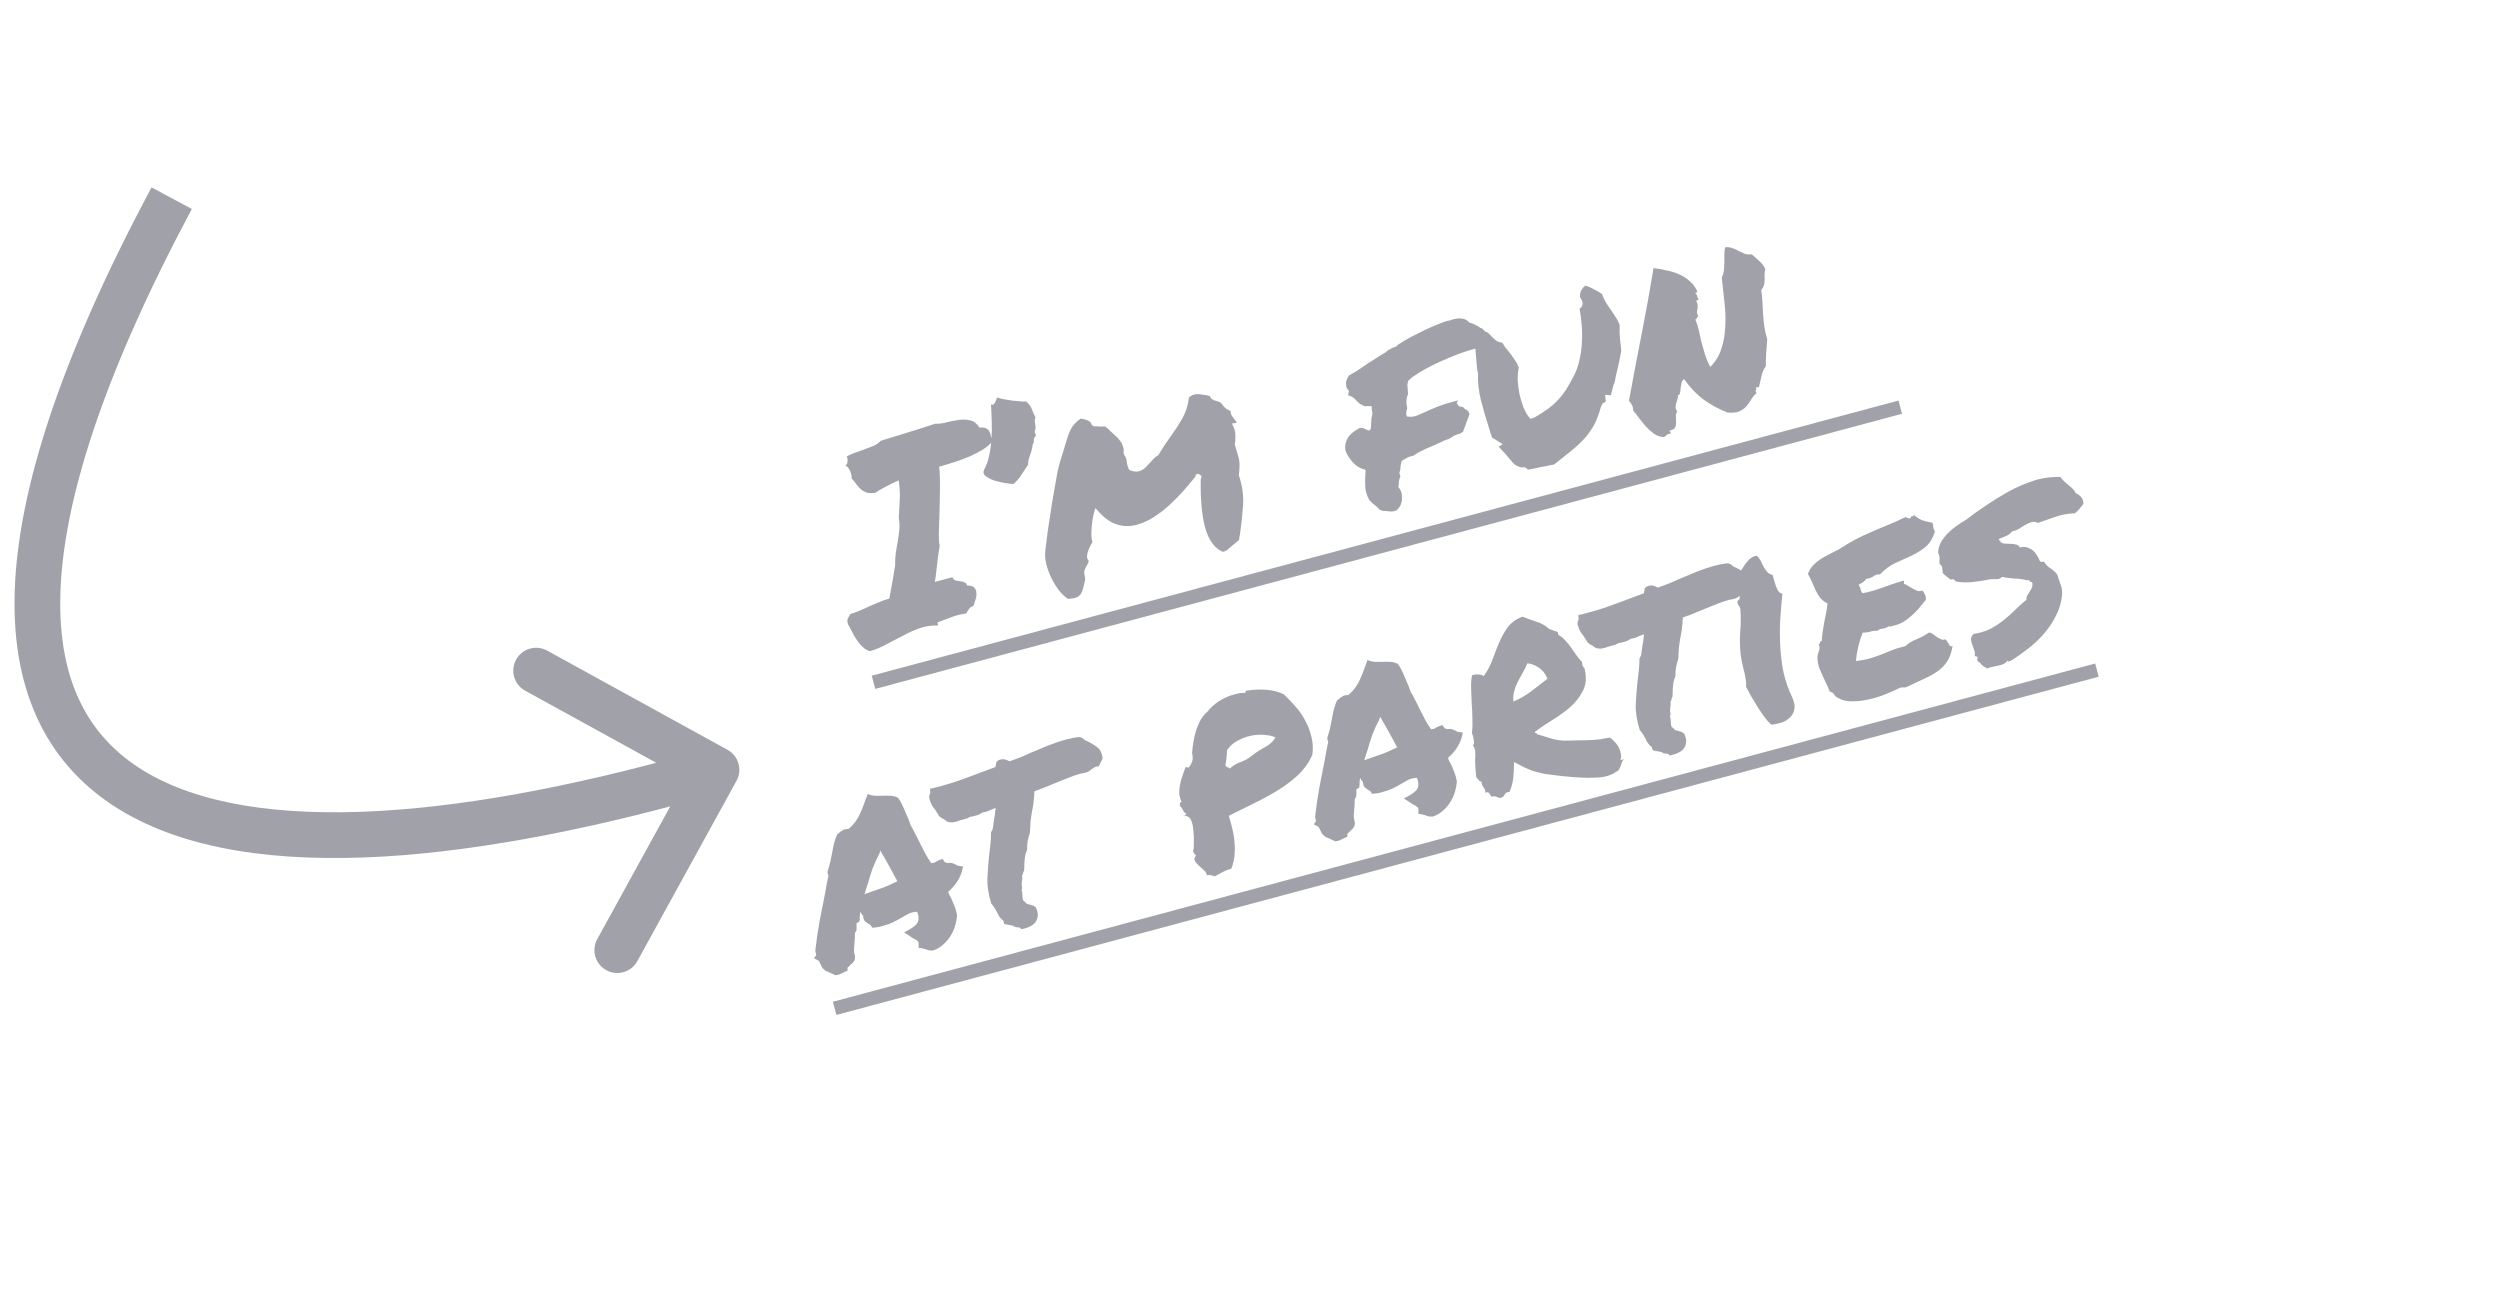 <svg width="164" height="85" viewBox="0 0 164 85" fill="none" xmlns="http://www.w3.org/2000/svg">
<path d="M57.064 42.72C56.878 42.66 56.719 42.563 56.586 42.429C56.441 42.298 56.317 42.15 56.212 41.983C56.095 41.821 55.994 41.648 55.908 41.464C55.809 41.273 55.712 41.092 55.618 40.923C55.575 40.765 55.579 40.642 55.629 40.556C55.676 40.459 55.729 40.366 55.791 40.276C56.059 40.192 56.296 40.105 56.502 40.013C56.708 39.921 56.909 39.831 57.103 39.743C57.298 39.654 57.494 39.571 57.692 39.494C57.886 39.406 58.103 39.329 58.34 39.266C58.416 38.869 58.485 38.493 58.547 38.136C58.606 37.769 58.665 37.42 58.722 37.089C58.714 36.788 58.729 36.505 58.767 36.24C58.813 35.96 58.859 35.699 58.903 35.457C58.944 35.203 58.976 34.958 58.997 34.722C59.016 34.474 59.003 34.223 58.959 33.968C58.989 33.535 59.011 33.141 59.024 32.786C59.047 32.416 59.024 31.991 58.956 31.512C58.544 31.695 58.217 31.856 57.975 31.993C57.73 32.12 57.558 32.226 57.46 32.313C57.231 32.363 57.038 32.366 56.88 32.323C56.735 32.277 56.607 32.208 56.497 32.116C56.388 32.024 56.285 31.912 56.189 31.78C56.093 31.648 55.984 31.514 55.862 31.377C55.88 31.262 55.852 31.112 55.778 30.926C55.701 30.728 55.594 30.599 55.456 30.539C55.541 30.492 55.589 30.4 55.601 30.264C55.61 30.116 55.588 30.012 55.536 29.954C55.713 29.845 55.908 29.757 56.12 29.688C56.329 29.608 56.534 29.535 56.734 29.469C56.943 29.388 57.141 29.311 57.327 29.237C57.511 29.151 57.658 29.045 57.77 28.918C58.352 28.738 58.958 28.551 59.585 28.359C60.224 28.163 60.811 27.976 61.345 27.796C61.567 27.81 61.808 27.781 62.069 27.712C62.34 27.639 62.611 27.585 62.88 27.549C63.161 27.51 63.419 27.52 63.653 27.578C63.898 27.634 64.098 27.793 64.253 28.054C64.429 28.032 64.566 28.044 64.663 28.09C64.772 28.134 64.852 28.204 64.901 28.299C64.948 28.384 64.983 28.49 65.005 28.617C65.035 28.731 65.066 28.844 65.096 28.957C64.951 29.141 64.749 29.317 64.491 29.483C64.24 29.635 63.958 29.783 63.645 29.928C63.329 30.061 62.993 30.188 62.637 30.307C62.289 30.413 61.947 30.517 61.61 30.619C61.654 31.008 61.67 31.476 61.66 32.025C61.657 32.56 61.648 33.09 61.631 33.616C61.611 34.131 61.596 34.596 61.586 35.011C61.584 35.412 61.604 35.667 61.646 35.778C61.602 36.068 61.565 36.315 61.535 36.517C61.515 36.717 61.493 36.904 61.467 37.081C61.453 37.255 61.434 37.43 61.408 37.607C61.391 37.769 61.363 37.958 61.324 38.175L62.478 37.866C62.534 37.984 62.608 38.055 62.699 38.08C62.791 38.103 62.886 38.12 62.986 38.13C63.086 38.14 63.177 38.164 63.26 38.202C63.351 38.226 63.412 38.295 63.443 38.408C63.673 38.407 63.831 38.456 63.918 38.554C64.005 38.652 64.05 38.773 64.052 38.918C64.063 39.049 64.041 39.194 63.987 39.354C63.944 39.511 63.897 39.651 63.845 39.774C63.737 39.779 63.648 39.833 63.579 39.937C63.507 40.029 63.443 40.131 63.388 40.242C63.048 40.285 62.724 40.366 62.416 40.485C62.108 40.604 61.821 40.711 61.556 40.806C61.502 40.833 61.489 40.873 61.515 40.926C61.538 40.969 61.536 41.006 61.508 41.037C61.127 41.018 60.753 41.07 60.385 41.193C60.029 41.312 59.671 41.469 59.31 41.663C58.958 41.842 58.596 42.03 58.224 42.227C57.855 42.435 57.468 42.599 57.064 42.72ZM67.95 28.538C67.954 28.598 67.934 28.639 67.892 28.663C67.858 28.672 67.838 28.708 67.83 28.77C67.818 28.907 67.811 28.994 67.809 29.031C67.804 29.056 67.797 29.076 67.789 29.091C67.777 29.094 67.763 29.11 67.747 29.138C67.742 29.164 67.731 29.24 67.716 29.365C67.68 29.545 67.622 29.736 67.543 29.939C67.472 30.128 67.441 30.306 67.449 30.474C67.327 30.652 67.176 30.881 66.996 31.159C66.824 31.424 66.647 31.623 66.465 31.757C66.351 31.739 66.168 31.715 65.918 31.685C65.675 31.641 65.436 31.584 65.198 31.514C64.97 31.429 64.786 31.333 64.648 31.224C64.507 31.105 64.48 30.96 64.568 30.791C64.714 30.521 64.821 30.22 64.89 29.886C64.966 29.538 65.016 29.179 65.038 28.809C65.068 28.424 65.075 28.041 65.057 27.657C65.047 27.259 65.031 26.882 65.008 26.524C65.065 26.557 65.115 26.562 65.157 26.538C65.208 26.5 65.246 26.46 65.27 26.417C65.304 26.36 65.33 26.298 65.348 26.232C65.379 26.164 65.4 26.109 65.414 26.069C65.497 26.108 65.628 26.145 65.808 26.182C65.999 26.216 66.196 26.248 66.398 26.279C66.597 26.298 66.784 26.315 66.958 26.329C67.131 26.343 67.254 26.347 67.325 26.34C67.518 26.518 67.645 26.697 67.704 26.875C67.761 27.042 67.838 27.215 67.935 27.395C67.882 27.47 67.868 27.577 67.893 27.716C67.915 27.844 67.928 27.937 67.932 27.997C67.945 28.09 67.938 28.153 67.91 28.185C67.89 28.202 67.88 28.253 67.878 28.339C67.873 28.364 67.882 28.398 67.906 28.441C67.94 28.48 67.955 28.512 67.95 28.538ZM80.817 35.809C80.719 35.896 80.625 35.976 80.535 36.048C80.457 36.118 80.356 36.169 80.231 36.203C79.702 35.993 79.316 35.483 79.075 34.674C78.846 33.862 78.744 32.78 78.769 31.426C78.817 31.377 78.827 31.301 78.799 31.2L78.601 31.071C78.556 31.083 78.512 31.101 78.47 31.124C78.439 31.145 78.421 31.192 78.417 31.266C78.18 31.56 77.918 31.872 77.631 32.204C77.341 32.525 77.03 32.838 76.7 33.145C76.378 33.438 76.036 33.699 75.673 33.93C75.322 34.157 74.959 34.321 74.585 34.422C73.635 34.676 72.793 34.386 72.059 33.551L71.855 33.333L71.779 33.59C71.757 33.645 71.732 33.755 71.703 33.92C71.672 34.074 71.646 34.251 71.627 34.45C71.607 34.649 71.595 34.853 71.59 35.06C71.593 35.254 71.619 35.417 71.667 35.549C71.592 35.678 71.516 35.826 71.439 35.992C71.363 36.158 71.319 36.334 71.308 36.519C71.309 36.616 71.343 36.697 71.41 36.765C71.415 36.873 71.385 36.965 71.321 37.043C71.291 37.112 71.255 37.182 71.213 37.254C71.18 37.311 71.154 37.373 71.135 37.439C71.128 37.501 71.126 37.562 71.13 37.622C71.145 37.679 71.155 37.737 71.159 37.797C71.18 37.876 71.188 37.952 71.184 38.026C71.097 38.474 71.013 38.77 70.93 38.913C70.85 39.068 70.714 39.171 70.522 39.223C70.431 39.247 70.279 39.27 70.067 39.29C69.877 39.171 69.683 38.992 69.486 38.754C69.297 38.502 69.126 38.226 68.973 37.927C68.832 37.625 68.719 37.316 68.634 36.999C68.557 36.668 68.538 36.37 68.576 36.105C68.573 36.093 68.588 35.968 68.621 35.728C68.654 35.489 68.693 35.181 68.737 34.806C68.794 34.426 68.858 34.009 68.93 33.553C68.999 33.086 69.072 32.635 69.15 32.202C69.225 31.757 69.298 31.349 69.368 30.979C69.45 30.605 69.525 30.318 69.593 30.118C69.647 29.958 69.692 29.812 69.73 29.681C69.776 29.535 69.818 29.396 69.855 29.265C69.965 28.86 70.08 28.519 70.201 28.244C70.329 27.955 70.556 27.694 70.882 27.461C71.159 27.496 71.372 27.567 71.521 27.672L71.605 27.85C71.681 27.951 71.764 27.989 71.855 27.965C71.988 27.965 72.099 27.972 72.187 27.985C72.284 27.983 72.386 27.98 72.494 27.976C72.598 28.045 72.7 28.133 72.801 28.239C72.928 28.351 73.05 28.464 73.165 28.578C73.289 28.678 73.392 28.79 73.474 28.914C73.564 29.023 73.627 29.146 73.663 29.282C73.711 29.415 73.726 29.562 73.709 29.725L73.772 29.89C73.855 29.977 73.905 30.115 73.919 30.305C73.929 30.387 73.946 30.474 73.971 30.564C73.992 30.644 74.027 30.731 74.077 30.827C74.323 30.931 74.526 30.962 74.684 30.919C74.865 30.871 75.019 30.787 75.145 30.668C75.279 30.535 75.402 30.405 75.513 30.278C75.586 30.186 75.661 30.105 75.74 30.036C75.815 29.955 75.897 29.897 75.984 29.861C76.136 29.614 76.272 29.396 76.391 29.206C76.521 29.014 76.657 28.819 76.799 28.624C77.066 28.261 77.315 27.879 77.547 27.477C77.779 27.075 77.928 26.611 77.993 26.084C78.088 25.985 78.198 25.92 78.322 25.886C78.447 25.853 78.584 25.846 78.735 25.866C78.886 25.887 79.032 25.908 79.171 25.932C79.211 25.945 79.244 25.954 79.27 25.96C79.307 25.962 79.338 25.966 79.364 25.971C79.394 26.084 79.465 26.168 79.577 26.223C79.631 26.245 79.666 26.26 79.68 26.268C79.695 26.277 79.715 26.284 79.74 26.289C79.934 26.334 80.066 26.395 80.135 26.474C80.284 26.713 80.479 26.873 80.719 26.954C80.727 27.074 80.756 27.181 80.806 27.277C80.864 27.359 80.929 27.444 81.002 27.534C81.022 27.565 81.043 27.596 81.063 27.627C81.084 27.658 81.111 27.693 81.146 27.732L80.814 27.784L80.952 28.093C81.017 28.246 81.047 28.426 81.042 28.633C81.048 28.838 81.032 29.006 80.995 29.137C81.085 29.428 81.153 29.659 81.198 29.829C81.252 29.984 81.287 30.139 81.304 30.292C81.318 30.434 81.319 30.573 81.307 30.71C81.306 30.843 81.292 30.993 81.263 31.158C81.503 31.87 81.595 32.555 81.541 33.213C81.495 33.856 81.428 34.468 81.341 35.05C81.334 35.112 81.321 35.177 81.302 35.242C81.295 35.305 81.287 35.368 81.28 35.43C81.187 35.492 81.107 35.555 81.04 35.622C80.97 35.677 80.895 35.739 80.817 35.809ZM91.968 32.53C92.003 32.933 91.882 33.251 91.604 33.483C91.46 33.534 91.345 33.558 91.26 33.557C91.186 33.552 91.105 33.544 91.016 33.531C90.902 33.513 90.804 33.509 90.722 33.519L90.499 33.433C90.461 33.383 90.418 33.334 90.368 33.286C90.319 33.239 90.264 33.193 90.204 33.148C90.083 33.059 89.955 32.942 89.819 32.797C89.663 32.486 89.579 32.218 89.566 31.991C89.551 31.752 89.548 31.516 89.559 31.283C89.563 31.209 89.568 31.135 89.572 31.061C89.573 30.976 89.576 30.896 89.581 30.822C89.244 30.742 88.963 30.575 88.737 30.32C88.511 30.065 88.35 29.805 88.254 29.54C88.231 29.315 88.248 29.129 88.305 28.98C88.359 28.82 88.432 28.685 88.524 28.576C88.627 28.463 88.735 28.367 88.847 28.289C88.971 28.207 89.091 28.133 89.206 28.065L89.45 28.091C89.579 28.166 89.702 28.218 89.819 28.247C89.889 28.192 89.926 28.127 89.931 28.053C89.944 27.965 89.949 27.872 89.947 27.776C89.954 27.665 89.961 27.554 89.967 27.443C89.985 27.329 90.009 27.213 90.038 27.096C89.988 26.952 89.974 26.81 89.997 26.671C89.903 26.635 89.809 26.624 89.715 26.637C89.692 26.643 89.633 26.647 89.536 26.648C89.373 26.583 89.254 26.524 89.179 26.471C89.113 26.404 89.048 26.343 88.984 26.287C88.877 26.158 88.76 26.062 88.634 25.998L88.432 25.925L88.472 25.733C88.488 25.704 88.492 25.672 88.483 25.639C88.474 25.605 88.438 25.56 88.374 25.504C88.318 25.386 88.295 25.301 88.306 25.249L88.294 25.07C88.352 24.922 88.379 24.841 88.376 24.83L88.487 24.636C88.699 24.519 88.903 24.398 89.1 24.272C89.305 24.132 89.51 23.992 89.715 23.852C89.912 23.727 90.109 23.601 90.306 23.476C90.511 23.336 90.719 23.207 90.93 23.09C90.994 23.012 91.07 22.956 91.158 22.92C91.242 22.873 91.323 22.833 91.399 22.801C91.464 22.771 91.524 22.749 91.581 22.734C91.635 22.707 91.668 22.674 91.682 22.634C91.805 22.552 91.95 22.459 92.116 22.354C92.378 22.199 92.729 22.014 93.168 21.799C93.605 21.573 94.105 21.354 94.667 21.143L94.951 21.048C95.011 21.044 95.069 21.035 95.125 21.02C95.179 20.993 95.234 20.973 95.29 20.957C95.8 20.821 96.163 20.887 96.381 21.157C96.498 21.186 96.606 21.224 96.703 21.27C96.8 21.317 96.892 21.365 96.978 21.415C97.024 21.451 97.069 21.482 97.112 21.507C97.166 21.528 97.206 21.542 97.232 21.547C97.503 21.79 97.635 22.034 97.628 22.278C97.566 22.453 97.458 22.572 97.306 22.637L97.146 22.79C97.019 22.811 96.921 22.832 96.853 22.85C96.796 22.865 96.734 22.882 96.666 22.9C96.383 22.976 96.06 23.081 95.695 23.215C95.331 23.349 94.96 23.503 94.582 23.677C94.212 23.837 93.858 24.01 93.52 24.198C93.182 24.386 92.891 24.567 92.647 24.741L92.382 24.976C92.336 25.122 92.318 25.236 92.328 25.318C92.335 25.389 92.342 25.46 92.349 25.531C92.349 25.579 92.35 25.628 92.351 25.676C92.363 25.721 92.371 25.773 92.375 25.833C92.246 26.122 92.226 26.431 92.314 26.759C92.271 26.916 92.247 27.032 92.243 27.106C92.236 27.169 92.255 27.242 92.302 27.327C92.541 27.36 92.754 27.339 92.941 27.265C93.127 27.191 93.312 27.111 93.495 27.025C93.743 26.91 93.999 26.799 94.261 26.693C94.535 26.583 94.819 26.488 95.114 26.41L95.657 26.264L95.558 26.436L95.706 26.651C95.783 26.667 95.835 26.677 95.86 26.683C95.897 26.685 95.936 26.693 95.976 26.706L96.102 26.836C96.153 26.847 96.203 26.876 96.252 26.923C96.313 26.968 96.364 27.045 96.405 27.155L95.973 28.327L95.754 28.458C95.558 28.499 95.394 28.567 95.262 28.663C95.189 28.707 95.116 28.75 95.043 28.794C94.967 28.827 94.883 28.855 94.793 28.88C94.579 28.985 94.395 29.071 94.243 29.136C94.102 29.198 93.955 29.262 93.802 29.327C93.605 29.404 93.416 29.491 93.236 29.588C93.052 29.674 92.885 29.773 92.733 29.886C92.62 29.917 92.541 29.938 92.495 29.95C92.405 29.974 92.313 30.017 92.22 30.078C92.136 30.125 92.057 30.171 91.984 30.215C91.939 30.275 91.913 30.337 91.906 30.399C91.895 30.451 91.886 30.508 91.879 30.57C91.876 30.741 91.849 30.888 91.797 31.011L91.865 31.265C91.805 31.403 91.773 31.509 91.768 31.583C91.772 31.642 91.77 31.703 91.763 31.766C91.749 31.806 91.741 31.845 91.739 31.882C91.734 31.907 91.736 31.937 91.745 31.971C91.881 32.117 91.955 32.303 91.968 32.53ZM105.086 19.279C105.176 19.522 105.273 19.726 105.378 19.892C105.483 20.058 105.593 20.217 105.706 20.369C105.805 20.512 105.898 20.657 105.986 20.803C106.082 20.935 106.17 21.105 106.251 21.314C106.239 21.633 106.244 21.923 106.265 22.184C106.298 22.442 106.328 22.713 106.356 22.997C106.281 23.442 106.199 23.84 106.111 24.191C106.023 24.542 105.959 24.844 105.918 25.098C105.876 25.17 105.843 25.251 105.819 25.343C105.804 25.42 105.784 25.504 105.76 25.595C105.746 25.635 105.732 25.694 105.716 25.771C105.7 25.848 105.684 25.901 105.667 25.929L105.296 25.901L105.342 26.344L105.122 26.476L105.007 26.725C104.892 27.156 104.751 27.534 104.583 27.858C104.412 28.171 104.201 28.47 103.95 28.755C103.707 29.027 103.416 29.299 103.076 29.572C102.748 29.842 102.374 30.142 101.953 30.473C101.755 30.502 101.582 30.536 101.435 30.576C101.296 30.601 101.163 30.624 101.035 30.646C100.82 30.704 100.549 30.758 100.223 30.809C100.165 30.728 100.097 30.679 100.02 30.663C99.944 30.648 99.877 30.647 99.82 30.663C99.603 30.624 99.421 30.533 99.274 30.39C99.135 30.233 98.993 30.065 98.848 29.886C98.758 29.776 98.671 29.678 98.587 29.592C98.5 29.494 98.407 29.397 98.309 29.302L98.575 29.14L98.092 28.833C98.061 28.805 98.025 28.784 97.985 28.77C97.942 28.746 97.904 28.719 97.872 28.691L97.783 28.424C97.539 27.652 97.331 26.944 97.158 26.299C96.994 25.639 96.928 25.032 96.962 24.477L96.912 24.29C96.879 24.032 96.858 23.819 96.85 23.651C96.838 23.473 96.824 23.307 96.807 23.153C96.774 22.895 96.763 22.649 96.773 22.416C96.923 22.34 97.025 22.246 97.08 22.134C97.132 22.011 97.175 21.902 97.211 21.808C97.366 21.754 97.48 21.748 97.552 21.789C97.623 21.831 97.704 21.906 97.794 22.015C97.878 22.102 97.976 22.197 98.089 22.3C98.213 22.401 98.369 22.462 98.557 22.484C98.604 22.569 98.658 22.657 98.719 22.75C98.789 22.829 98.861 22.918 98.937 23.019C99.079 23.188 99.213 23.37 99.338 23.567C99.472 23.75 99.57 23.936 99.633 24.125C99.578 24.37 99.554 24.644 99.562 24.945C99.581 25.243 99.619 25.542 99.675 25.843C99.74 26.128 99.82 26.404 99.915 26.67C100.019 26.921 100.129 27.128 100.245 27.291L100.406 27.485L100.686 27.373C101.001 27.192 101.281 27.014 101.525 26.839C101.778 26.65 102.003 26.45 102.202 26.239C102.4 26.028 102.581 25.798 102.744 25.548C102.905 25.287 103.069 24.994 103.237 24.67C103.405 24.346 103.53 23.997 103.612 23.623C103.702 23.235 103.755 22.845 103.771 22.452C103.798 22.056 103.794 21.676 103.756 21.309C103.727 20.929 103.681 20.577 103.619 20.254C103.793 20.135 103.853 19.973 103.798 19.77L103.714 19.592C103.651 19.536 103.63 19.457 103.651 19.354C103.661 19.121 103.775 18.914 103.994 18.734C104.206 18.799 104.397 18.881 104.57 18.98C104.753 19.077 104.925 19.176 105.086 19.279ZM110.481 24.876C110.385 24.926 110.328 25.008 110.31 25.122C110.289 25.225 110.269 25.333 110.251 25.447C110.245 25.558 110.231 25.665 110.21 25.768C110.197 25.856 110.151 25.911 110.072 25.932C110.085 26.026 110.072 26.114 110.034 26.197C110.007 26.277 109.981 26.363 109.957 26.454C109.93 26.534 109.917 26.622 109.919 26.719C109.918 26.804 109.955 26.898 110.03 26.999C109.958 27.091 109.927 27.202 109.938 27.333C109.948 27.463 109.952 27.59 109.948 27.712C109.956 27.831 109.937 27.94 109.89 28.037C109.843 28.135 109.728 28.202 109.544 28.239C109.522 28.294 109.524 28.323 109.549 28.329C109.575 28.334 109.603 28.369 109.632 28.434C109.502 28.445 109.407 28.476 109.348 28.528C109.304 28.588 109.238 28.637 109.15 28.672C108.917 28.662 108.704 28.591 108.511 28.461C108.33 28.328 108.155 28.174 107.988 28.001C107.828 27.813 107.674 27.624 107.526 27.433C107.389 27.239 107.26 27.074 107.138 26.936C107.139 26.803 107.113 26.683 107.06 26.575C107.004 26.457 106.937 26.366 106.859 26.302C107.098 24.976 107.367 23.557 107.666 22.045C107.964 20.534 108.234 19.048 108.473 17.589C108.761 17.621 109.048 17.672 109.333 17.741C109.627 17.795 109.898 17.88 110.147 17.996C110.408 18.108 110.642 18.257 110.85 18.444C111.055 18.62 111.216 18.837 111.334 19.097C111.33 19.171 111.309 19.207 111.272 19.205C111.243 19.188 111.222 19.2 111.209 19.24C111.269 19.284 111.302 19.318 111.308 19.34C111.326 19.36 111.332 19.383 111.327 19.408C111.333 19.431 111.342 19.465 111.354 19.51C111.363 19.544 111.394 19.591 111.446 19.649C111.398 19.65 111.365 19.665 111.349 19.694C111.343 19.719 111.309 19.729 111.247 19.721C111.325 19.833 111.364 19.932 111.363 20.017C111.372 20.1 111.369 20.179 111.354 20.256C111.335 20.322 111.325 20.398 111.323 20.483C111.319 20.557 111.349 20.646 111.413 20.75C111.379 20.759 111.354 20.778 111.337 20.807C111.329 20.821 111.322 20.841 111.317 20.867C111.309 20.881 111.296 20.903 111.28 20.931C111.272 20.946 111.249 20.952 111.212 20.95C111.313 21.189 111.391 21.436 111.446 21.688C111.501 21.94 111.558 22.197 111.617 22.461C111.684 22.71 111.76 22.974 111.848 23.254C111.932 23.523 112.047 23.795 112.194 24.071C112.538 23.724 112.778 23.332 112.916 22.895C113.065 22.455 113.151 21.983 113.174 21.479C113.208 20.973 113.193 20.443 113.13 19.89C113.067 19.337 113.006 18.77 112.948 18.192C113.022 18.062 113.068 17.917 113.085 17.754C113.103 17.592 113.113 17.425 113.115 17.255C113.115 17.073 113.116 16.897 113.119 16.726C113.119 16.544 113.135 16.376 113.166 16.222C113.342 16.199 113.499 16.218 113.636 16.278C113.782 16.324 113.919 16.384 114.049 16.459C114.175 16.522 114.307 16.584 114.444 16.644C114.578 16.693 114.734 16.706 114.909 16.683C115.097 16.839 115.271 16.993 115.433 17.143C115.595 17.294 115.72 17.467 115.809 17.662C115.776 17.767 115.758 17.881 115.755 18.004C115.762 18.123 115.764 18.244 115.761 18.366C115.757 18.488 115.741 18.608 115.711 18.725C115.679 18.831 115.621 18.931 115.537 19.026C115.582 19.33 115.61 19.613 115.62 19.878C115.638 20.128 115.651 20.379 115.658 20.632C115.677 20.882 115.704 21.141 115.739 21.411C115.772 21.669 115.835 21.949 115.928 22.252C115.908 22.536 115.886 22.84 115.863 23.161C115.84 23.483 115.832 23.77 115.839 24.023C115.697 24.218 115.603 24.432 115.555 24.663C115.508 24.894 115.455 25.127 115.397 25.361C115.363 25.418 115.338 25.437 115.321 25.417C115.303 25.398 115.259 25.391 115.188 25.398C115.212 25.441 115.221 25.474 115.216 25.5C115.21 25.526 115.199 25.553 115.183 25.582C115.174 25.596 115.169 25.622 115.167 25.659C115.176 25.693 115.2 25.735 115.237 25.785C115.097 25.896 114.981 26.03 114.89 26.188C114.799 26.346 114.694 26.495 114.574 26.637C114.465 26.775 114.314 26.888 114.119 26.977C113.936 27.062 113.67 27.091 113.323 27.063C112.768 26.847 112.25 26.568 111.77 26.223C111.3 25.876 110.871 25.427 110.481 24.876ZM62.771 60.149C62.755 60.359 62.706 60.585 62.625 60.825C62.552 61.051 62.446 61.267 62.307 61.474C62.177 61.667 62.018 61.843 61.83 62.002C61.642 62.162 61.431 62.279 61.197 62.354C61.04 62.36 60.928 62.347 60.859 62.317C60.805 62.295 60.745 62.275 60.679 62.256C60.639 62.243 60.6 62.235 60.563 62.233C60.535 62.216 60.508 62.205 60.482 62.2L60.255 62.17L60.264 61.931C60.263 61.834 60.239 61.768 60.193 61.731C60.144 61.684 60.056 61.629 59.93 61.565C59.887 61.541 59.844 61.516 59.801 61.491C59.758 61.466 59.72 61.44 59.688 61.412L59.313 61.166L59.74 60.925C60.002 60.77 60.161 60.618 60.218 60.469C60.287 60.317 60.27 60.097 60.169 59.809C59.93 59.824 59.736 59.87 59.587 59.947C59.449 60.02 59.307 60.1 59.16 60.188C58.972 60.299 58.776 60.407 58.573 60.509C58.379 60.598 58.157 60.676 57.908 60.742C57.817 60.767 57.732 60.789 57.653 60.81C57.571 60.821 57.483 60.832 57.389 60.845L57.21 60.856C57.154 60.738 57.113 60.676 57.088 60.671C57.059 60.654 57.03 60.638 57.002 60.621C56.93 60.58 56.848 60.523 56.756 60.45C56.672 60.364 56.627 60.242 56.622 60.086C56.538 59.999 56.477 59.907 56.438 59.808C56.406 59.962 56.393 60.117 56.399 60.273L56.376 60.461L56.216 60.541C56.196 60.558 56.187 60.591 56.188 60.639C56.185 60.676 56.187 60.706 56.193 60.728L56.186 61.04C56.169 61.069 56.153 61.097 56.136 61.126C56.116 61.143 56.098 61.166 56.082 61.195C56.086 61.303 56.085 61.413 56.079 61.523C56.072 61.635 56.064 61.74 56.054 61.84C56.037 62.002 56.026 62.163 56.02 62.322C56.022 62.467 56.047 62.606 56.095 62.739L56.077 62.943C56.039 63.026 55.992 63.1 55.936 63.163C55.877 63.215 55.818 63.268 55.759 63.32C55.743 63.348 55.715 63.38 55.676 63.415C55.645 63.435 55.619 63.454 55.6 63.472L55.599 63.672L55.404 63.761C55.286 63.817 55.2 63.858 55.146 63.884C55.104 63.908 55.049 63.929 54.981 63.947L54.807 63.975C54.655 63.907 54.537 63.853 54.454 63.815C54.368 63.765 54.272 63.724 54.167 63.692C54.028 63.583 53.944 63.497 53.915 63.432C53.885 63.367 53.857 63.308 53.831 63.254C53.79 63.192 53.764 63.139 53.751 63.093C53.728 63.051 53.702 63.022 53.673 63.005L53.398 62.861L53.544 62.658L53.483 62.364C53.555 61.727 53.644 61.108 53.751 60.51C53.868 59.908 53.989 59.293 54.112 58.666C54.154 58.46 54.19 58.256 54.221 58.054C54.263 57.849 54.305 57.643 54.347 57.438C54.327 57.407 54.31 57.369 54.298 57.324C54.286 57.278 54.284 57.224 54.291 57.162C54.364 56.936 54.421 56.739 54.46 56.571C54.497 56.391 54.534 56.211 54.571 56.031C54.61 55.815 54.65 55.604 54.692 55.398C54.746 55.19 54.82 54.97 54.916 54.738L55.156 54.546C55.186 54.526 55.223 54.504 55.265 54.48C55.304 54.446 55.352 54.421 55.409 54.406L55.673 54.371C55.95 54.139 56.173 53.861 56.341 53.537C56.506 53.202 56.663 52.814 56.812 52.374L56.918 52.09L57.175 52.167C57.241 52.186 57.329 52.199 57.44 52.205C57.548 52.201 57.663 52.2 57.785 52.204C58.001 52.194 58.207 52.194 58.404 52.202C58.6 52.21 58.77 52.255 58.913 52.338C59.03 52.501 59.106 52.626 59.141 52.714C59.177 52.801 59.218 52.887 59.265 52.972C59.35 53.155 59.43 53.34 59.505 53.526C59.59 53.71 59.67 53.919 59.745 54.154C59.853 54.331 59.95 54.511 60.036 54.694C60.13 54.863 60.219 55.039 60.305 55.223C60.434 55.479 60.562 55.73 60.688 55.975C60.812 56.209 60.949 56.427 61.1 56.629C61.191 56.605 61.249 56.596 61.275 56.601C61.325 56.563 61.377 56.531 61.431 56.504C61.496 56.475 61.566 56.444 61.642 56.411L61.825 56.344L61.938 56.496C61.965 56.549 62.036 56.591 62.153 56.62C62.303 56.592 62.42 56.597 62.503 56.636C62.583 56.663 62.659 56.697 62.731 56.738C62.788 56.772 62.843 56.793 62.894 56.804L63.176 56.837L63.108 57.129C63.05 57.363 62.939 57.605 62.775 57.855C62.62 58.09 62.429 58.305 62.202 58.5C62.231 58.565 62.255 58.631 62.274 58.699C62.3 58.752 62.334 58.81 62.375 58.872C62.46 59.055 62.541 59.246 62.619 59.444C62.696 59.641 62.752 59.851 62.787 60.072L62.771 60.149ZM57.077 58.526C57.411 58.413 57.71 58.308 57.976 58.213C58.25 58.103 58.547 57.968 58.869 57.81C58.699 57.491 58.52 57.163 58.332 56.825C58.141 56.476 57.947 56.134 57.748 55.799L57.691 55.996C57.529 56.294 57.379 56.619 57.243 56.971C57.118 57.32 57.017 57.645 56.94 57.944C56.899 58.065 56.858 58.184 56.818 58.305C56.777 58.425 56.742 58.543 56.713 58.66C56.778 58.631 56.838 58.608 56.895 58.593C56.963 58.575 57.024 58.553 57.077 58.526ZM70.881 50.751C70.598 50.827 70.298 50.931 69.982 51.065C69.663 51.187 69.351 51.313 69.046 51.443C68.829 51.538 68.616 51.625 68.407 51.705C68.209 51.782 68.027 51.849 67.86 51.906C67.848 52.177 67.828 52.419 67.8 52.632C67.772 52.846 67.737 53.055 67.695 53.261C67.656 53.477 67.625 53.698 67.6 53.923C67.584 54.134 67.572 54.361 67.564 54.606C67.5 54.818 67.449 55.013 67.412 55.193C67.384 55.358 67.373 55.543 67.379 55.748C67.289 55.954 67.235 56.162 67.219 56.373C67.2 56.572 67.191 56.744 67.194 56.889L67.18 57.111C67.13 57.197 67.106 57.264 67.107 57.313C67.105 57.35 67.085 57.391 67.049 57.438C67.071 57.565 67.065 57.7 67.031 57.843C67.023 57.906 67.021 57.967 67.025 58.026C67.026 58.075 67.029 58.11 67.035 58.133C67.066 58.246 67.057 58.327 67.01 58.376C67.036 58.43 67.053 58.492 67.06 58.563C67.064 58.623 67.067 58.682 67.071 58.742C67.074 58.887 67.091 58.997 67.124 59.074C67.17 59.11 67.209 59.142 67.24 59.17C67.284 59.194 67.318 59.234 67.345 59.287C67.425 59.314 67.483 59.329 67.52 59.331C67.575 59.353 67.653 59.374 67.756 59.395L67.954 59.524C68.099 59.837 68.118 60.111 68.011 60.346C67.898 60.607 67.639 60.792 67.231 60.901L67.028 60.956C66.956 60.914 66.91 60.878 66.889 60.847C66.79 60.837 66.708 60.829 66.646 60.821C66.583 60.814 66.52 60.782 66.457 60.726C66.291 60.698 66.157 60.673 66.054 60.652L65.879 60.608C65.846 60.484 65.827 60.416 65.824 60.404C65.718 60.324 65.625 60.227 65.546 60.115C65.479 59.999 65.418 59.883 65.362 59.764C65.312 59.668 65.257 59.58 65.199 59.498C65.152 59.414 65.097 59.344 65.034 59.288C64.835 58.637 64.749 58.066 64.775 57.574C64.8 57.082 64.837 56.605 64.883 56.144C64.913 55.893 64.943 55.642 64.972 55.392C64.999 55.13 65.013 54.865 65.014 54.598L65.122 54.387C65.153 54.185 65.175 54.021 65.19 53.896C65.214 53.756 65.237 53.616 65.26 53.477C65.273 53.388 65.281 53.307 65.286 53.233C65.299 53.145 65.309 53.069 65.316 53.007C65.248 53.025 65.187 53.047 65.134 53.074C65.077 53.089 65.022 53.11 64.969 53.136C64.904 53.166 64.844 53.194 64.791 53.22C64.734 53.235 64.678 53.25 64.621 53.266C64.542 53.287 64.484 53.296 64.447 53.294C64.338 53.384 64.209 53.449 64.062 53.488L63.892 53.534C63.858 53.543 63.824 53.552 63.79 53.561C63.765 53.556 63.741 53.556 63.718 53.562C63.605 53.593 63.519 53.634 63.46 53.686C63.324 53.722 63.194 53.757 63.069 53.791L62.9 53.836C62.877 53.842 62.85 53.855 62.819 53.876C62.785 53.885 62.757 53.892 62.734 53.898C62.655 53.92 62.569 53.937 62.475 53.95C62.379 53.951 62.272 53.938 62.155 53.908C61.97 53.764 61.854 53.692 61.806 53.692L61.598 53.53C61.569 53.465 61.535 53.407 61.497 53.356C61.456 53.295 61.414 53.227 61.37 53.154C61.295 53.053 61.217 52.946 61.139 52.834C61.068 52.707 61.009 52.553 60.961 52.372C60.947 52.278 60.952 52.205 60.974 52.15C60.996 52.096 61.013 52.048 61.027 52.008L61.01 51.74L61.235 51.698L61.71 51.571C62.072 51.474 62.437 51.364 62.805 51.241C63.169 51.107 63.545 50.97 63.932 50.83C64.152 50.746 64.373 50.663 64.593 50.58C64.825 50.493 65.062 50.406 65.305 50.316C65.323 50.202 65.342 50.094 65.363 49.991L65.51 49.861C65.711 49.795 65.86 49.785 65.958 49.832C66.063 49.864 66.152 49.901 66.224 49.943C66.467 49.853 66.71 49.764 66.953 49.675C67.204 49.571 67.454 49.461 67.702 49.346C68.072 49.187 68.443 49.033 68.816 48.884C69.2 48.733 69.573 48.608 69.935 48.511C70.094 48.469 70.248 48.434 70.398 48.406C70.548 48.377 70.689 48.358 70.819 48.347L71.021 48.421C71.073 48.48 71.135 48.53 71.207 48.571C71.29 48.609 71.373 48.648 71.456 48.686C71.625 48.774 71.8 48.885 71.982 49.019C72.163 49.152 72.281 49.387 72.335 49.725C72.281 49.885 72.234 49.982 72.195 50.017L72.096 50.262L71.922 50.29C71.854 50.308 71.795 50.336 71.744 50.374C71.691 50.401 71.639 50.433 71.588 50.471C71.549 50.505 71.51 50.54 71.471 50.575C71.428 50.598 71.38 50.623 71.327 50.65C71.225 50.677 71.14 50.7 71.072 50.718C71.013 50.722 70.949 50.733 70.881 50.751ZM81.76 45.306C82.251 45.236 82.701 45.218 83.111 45.254C83.521 45.29 83.887 45.386 84.208 45.542C84.465 45.777 84.716 46.037 84.963 46.323C85.22 46.606 85.437 46.917 85.614 47.258C85.798 47.585 85.935 47.937 86.024 48.313C86.124 48.687 86.146 49.087 86.091 49.515C85.872 50.01 85.559 50.452 85.154 50.839C84.756 51.213 84.307 51.551 83.806 51.855C83.305 52.16 82.776 52.447 82.218 52.718C81.671 52.986 81.135 53.251 80.611 53.513C80.692 53.77 80.766 54.047 80.834 54.344C80.909 54.627 80.959 54.924 80.981 55.233C81.011 55.528 81.012 55.825 80.983 56.124C80.954 56.423 80.885 56.709 80.776 56.981C80.583 57.032 80.391 57.108 80.2 57.208C80.011 57.319 79.842 57.413 79.693 57.489C79.601 57.465 79.516 57.44 79.436 57.413C79.37 57.394 79.279 57.394 79.163 57.413C79.155 57.294 79.096 57.188 78.987 57.096C78.874 56.993 78.762 56.889 78.649 56.786C78.536 56.683 78.448 56.579 78.384 56.475C78.331 56.368 78.359 56.245 78.467 56.107C78.367 56.049 78.3 55.958 78.266 55.833C78.309 55.676 78.327 55.471 78.32 55.218C78.324 54.962 78.313 54.717 78.286 54.481C78.268 54.231 78.221 54.013 78.147 53.827C78.073 53.641 77.922 53.529 77.694 53.493C77.699 53.468 77.719 53.45 77.753 53.441C77.787 53.432 77.819 53.417 77.85 53.397C77.741 53.353 77.659 53.272 77.603 53.154C77.558 53.032 77.49 52.935 77.398 52.863C77.405 52.8 77.408 52.745 77.408 52.697C77.407 52.648 77.442 52.621 77.513 52.614C77.424 52.419 77.373 52.227 77.358 52.036C77.355 51.843 77.372 51.657 77.408 51.477C77.442 51.286 77.494 51.096 77.565 50.907C77.636 50.718 77.701 50.531 77.76 50.346C77.837 50.313 77.885 50.312 77.905 50.343C77.937 50.371 77.975 50.355 78.02 50.294C78.136 50.142 78.206 49.995 78.23 49.856C78.253 49.716 78.243 49.567 78.201 49.408C78.216 49.15 78.249 48.886 78.298 48.618C78.345 48.339 78.409 48.079 78.49 47.839C78.571 47.599 78.67 47.378 78.786 47.177C78.913 46.973 79.057 46.807 79.217 46.68C79.322 46.53 79.465 46.383 79.644 46.237C79.821 46.081 80.022 45.948 80.247 45.839C80.47 45.719 80.7 45.627 80.938 45.563C81.183 45.485 81.416 45.447 81.635 45.449C81.698 45.457 81.723 45.438 81.711 45.393C81.71 45.344 81.727 45.316 81.76 45.306ZM82.152 49.551C82.401 49.351 82.675 49.174 82.974 49.021C83.281 48.854 83.515 48.64 83.675 48.378C83.506 48.29 83.279 48.236 82.995 48.215C82.707 48.183 82.407 48.197 82.096 48.256C81.784 48.315 81.48 48.427 81.185 48.591C80.897 48.741 80.668 48.948 80.496 49.212C80.483 49.434 80.47 49.613 80.458 49.75C80.443 49.875 80.419 50.033 80.385 50.225C80.423 50.275 80.469 50.311 80.523 50.333C80.586 50.341 80.636 50.37 80.674 50.42C80.898 50.215 81.138 50.071 81.396 49.99C81.661 49.895 81.913 49.748 82.152 49.551ZM95.558 51.364C95.542 51.574 95.493 51.8 95.412 52.04C95.339 52.266 95.233 52.482 95.094 52.689C94.964 52.882 94.805 53.058 94.617 53.217C94.429 53.377 94.218 53.494 93.983 53.569C93.827 53.575 93.715 53.562 93.646 53.532C93.591 53.51 93.531 53.49 93.466 53.471C93.426 53.458 93.387 53.45 93.35 53.447C93.322 53.431 93.294 53.42 93.269 53.415L93.042 53.384L93.051 53.145C93.049 53.049 93.025 52.983 92.979 52.946C92.93 52.899 92.843 52.843 92.716 52.78C92.674 52.755 92.63 52.73 92.587 52.706C92.544 52.681 92.507 52.654 92.475 52.626L92.1 52.381L92.527 52.139C92.788 51.984 92.948 51.833 93.005 51.684C93.074 51.532 93.057 51.312 92.956 51.024C92.717 51.039 92.523 51.085 92.374 51.161C92.236 51.235 92.094 51.315 91.947 51.403C91.759 51.514 91.563 51.621 91.36 51.724C91.165 51.813 90.943 51.89 90.694 51.957C90.604 51.981 90.519 52.004 90.44 52.025C90.357 52.035 90.269 52.047 90.176 52.06L89.997 52.071C89.941 51.953 89.9 51.891 89.874 51.886C89.846 51.869 89.817 51.852 89.788 51.836C89.717 51.794 89.635 51.738 89.543 51.665C89.459 51.578 89.414 51.457 89.408 51.301C89.325 51.214 89.263 51.121 89.225 51.023C89.193 51.176 89.18 51.332 89.186 51.488L89.163 51.676L89.002 51.755C88.983 51.773 88.974 51.806 88.974 51.854C88.972 51.891 88.974 51.921 88.98 51.943L88.972 52.255C88.956 52.283 88.939 52.312 88.923 52.341C88.903 52.358 88.885 52.381 88.868 52.41C88.873 52.518 88.872 52.627 88.865 52.738C88.859 52.849 88.851 52.955 88.841 53.054C88.824 53.217 88.812 53.377 88.806 53.537C88.809 53.682 88.834 53.821 88.882 53.953L88.864 54.158C88.825 54.241 88.778 54.315 88.722 54.378C88.664 54.43 88.605 54.482 88.546 54.535C88.529 54.563 88.502 54.595 88.462 54.63C88.431 54.65 88.406 54.669 88.387 54.687L88.386 54.887L88.191 54.975C88.073 55.031 87.987 55.073 87.933 55.099C87.891 55.123 87.836 55.144 87.768 55.162L87.593 55.19C87.442 55.122 87.324 55.068 87.241 55.03C87.155 54.98 87.059 54.939 86.953 54.907C86.815 54.798 86.731 54.712 86.702 54.647C86.672 54.582 86.644 54.523 86.618 54.469C86.577 54.407 86.55 54.353 86.538 54.308C86.515 54.266 86.489 54.237 86.46 54.22L86.185 54.075L86.331 53.873L86.27 53.579C86.342 52.941 86.431 52.323 86.537 51.724C86.655 51.123 86.776 50.508 86.899 49.88C86.941 49.675 86.977 49.471 87.008 49.269C87.05 49.063 87.092 48.858 87.134 48.653C87.113 48.622 87.097 48.584 87.085 48.538C87.073 48.493 87.07 48.439 87.078 48.377C87.151 48.151 87.207 47.954 87.247 47.785C87.284 47.606 87.321 47.426 87.358 47.246C87.397 47.029 87.437 46.819 87.479 46.613C87.532 46.405 87.607 46.184 87.702 45.953L87.942 45.761C87.973 45.741 88.01 45.719 88.052 45.695C88.091 45.66 88.139 45.636 88.196 45.62L88.46 45.586C88.737 45.354 88.96 45.076 89.128 44.752C89.293 44.416 89.45 44.029 89.599 43.588L89.705 43.305L89.962 43.382C90.027 43.401 90.116 43.413 90.227 43.42C90.335 43.415 90.45 43.415 90.572 43.419C90.788 43.409 90.994 43.409 91.19 43.417C91.387 43.425 91.556 43.47 91.7 43.553C91.816 43.716 91.892 43.841 91.928 43.929C91.964 44.016 92.005 44.102 92.052 44.187C92.137 44.37 92.217 44.555 92.291 44.741C92.377 44.925 92.457 45.134 92.532 45.368C92.64 45.545 92.737 45.726 92.823 45.909C92.916 46.078 93.006 46.254 93.092 46.438C93.221 46.694 93.349 46.945 93.475 47.19C93.599 47.424 93.736 47.642 93.887 47.844C93.978 47.82 94.036 47.81 94.061 47.816C94.112 47.778 94.164 47.746 94.218 47.719C94.282 47.69 94.353 47.659 94.429 47.626L94.611 47.559L94.725 47.711C94.751 47.764 94.823 47.806 94.94 47.835C95.09 47.807 95.207 47.812 95.29 47.85C95.37 47.877 95.446 47.912 95.518 47.953C95.575 47.986 95.629 48.008 95.681 48.019L95.963 48.052L95.895 48.343C95.837 48.577 95.726 48.819 95.562 49.07C95.407 49.305 95.216 49.52 94.989 49.715C95.018 49.779 95.042 49.846 95.06 49.914C95.087 49.967 95.121 50.025 95.161 50.087C95.247 50.27 95.328 50.461 95.406 50.658C95.483 50.856 95.539 51.066 95.574 51.287L95.558 51.364ZM89.864 49.741C90.198 49.627 90.497 49.523 90.763 49.428C91.037 49.318 91.334 49.183 91.656 49.024C91.485 48.706 91.306 48.378 91.119 48.04C90.928 47.691 90.733 47.349 90.534 47.014L90.478 47.211C90.315 47.509 90.166 47.834 90.03 48.186C89.905 48.535 89.804 48.859 89.726 49.159C89.686 49.279 89.645 49.399 89.604 49.519C89.564 49.639 89.529 49.758 89.499 49.875C89.564 49.846 89.625 49.823 89.682 49.808C89.75 49.79 89.81 49.767 89.864 49.741ZM99.321 49.991C99.318 50.477 99.297 50.853 99.259 51.118C99.229 51.369 99.152 51.644 99.026 51.945C98.873 51.962 98.775 52.006 98.734 52.078C98.692 52.15 98.644 52.217 98.588 52.281C98.492 52.331 98.419 52.35 98.367 52.34C98.316 52.329 98.269 52.312 98.226 52.287C98.186 52.273 98.133 52.257 98.067 52.238C98.016 52.228 97.939 52.236 97.837 52.263C97.79 52.179 97.739 52.102 97.684 52.031C97.64 51.958 97.559 51.95 97.441 52.006C97.439 51.909 97.425 51.834 97.398 51.78C97.369 51.715 97.337 51.663 97.302 51.624C97.276 51.571 97.251 51.523 97.227 51.48C97.201 51.427 97.188 51.358 97.19 51.272C97.133 51.287 97.077 51.26 97.022 51.19C96.967 51.12 96.906 51.051 96.839 50.984C96.819 50.771 96.801 50.569 96.787 50.379C96.772 50.189 96.766 50.009 96.769 49.838C96.783 49.664 96.786 49.494 96.777 49.326C96.769 49.159 96.708 48.999 96.594 48.847C96.649 48.869 96.681 48.855 96.692 48.803C96.699 48.741 96.698 48.668 96.688 48.586C96.675 48.492 96.658 48.406 96.637 48.327C96.613 48.236 96.587 48.164 96.561 48.11C96.595 47.786 96.605 47.462 96.591 47.138C96.586 46.8 96.57 46.47 96.545 46.149C96.531 45.825 96.518 45.507 96.507 45.195C96.496 44.882 96.514 44.586 96.561 44.307C96.679 44.251 96.82 44.232 96.982 44.249C97.153 44.252 97.265 44.288 97.321 44.358C97.554 44.053 97.742 43.712 97.883 43.334C98.022 42.945 98.169 42.566 98.325 42.197C98.48 41.827 98.668 41.486 98.887 41.172C99.118 40.856 99.448 40.616 99.877 40.452C100.149 40.561 100.445 40.67 100.765 40.778C101.094 40.872 101.387 41.036 101.643 41.271C101.746 41.292 101.833 41.323 101.905 41.364C101.985 41.392 102.078 41.421 102.184 41.454L102.238 41.657C102.408 41.745 102.555 41.864 102.679 42.012C102.812 42.147 102.939 42.301 103.058 42.475C103.174 42.638 103.292 42.807 103.412 42.981C103.528 43.144 103.655 43.298 103.791 43.444C103.783 43.506 103.785 43.56 103.798 43.605C103.807 43.639 103.823 43.677 103.846 43.72C103.881 43.759 103.91 43.8 103.934 43.842C103.957 43.884 103.974 43.946 103.984 44.029C104.083 44.536 104.027 44.982 103.814 45.366C103.613 45.748 103.336 46.095 102.983 46.408C102.628 46.709 102.236 46.99 101.808 47.25C101.38 47.511 101.001 47.77 100.67 48.029C100.682 48.074 100.705 48.092 100.739 48.083C100.784 48.071 100.809 48.094 100.813 48.154C101.13 48.251 101.381 48.329 101.567 48.389C101.753 48.448 101.923 48.493 102.077 48.525C102.242 48.553 102.412 48.575 102.585 48.589C102.767 48.589 103.014 48.583 103.327 48.572C103.639 48.561 103.881 48.557 104.052 48.56C104.23 48.548 104.392 48.541 104.537 48.539C104.679 48.525 104.821 48.512 104.963 48.498C105.113 48.47 105.321 48.432 105.588 48.385C105.717 48.46 105.835 48.561 105.943 48.69C106.058 48.805 106.147 48.933 106.209 49.074C106.268 49.204 106.31 49.338 106.335 49.477C106.357 49.604 106.345 49.717 106.298 49.814C106.319 49.845 106.346 49.856 106.38 49.847C106.422 49.824 106.467 49.811 106.516 49.811C106.46 49.874 106.419 49.946 106.391 50.026C106.364 50.106 106.337 50.186 106.31 50.266C106.283 50.346 106.247 50.416 106.203 50.477C106.162 50.548 106.091 50.604 105.993 50.642C105.678 50.872 105.238 50.996 104.673 51.014C104.11 51.044 103.379 51.009 102.479 50.91C102.029 50.861 101.659 50.815 101.368 50.771C101.086 50.714 100.833 50.654 100.611 50.592C100.396 50.516 100.191 50.431 99.997 50.338C99.813 50.242 99.588 50.126 99.321 49.991ZM100.189 43.517C100.113 43.731 100.015 43.933 99.896 44.123C99.789 44.31 99.682 44.502 99.578 44.7C99.481 44.883 99.402 45.086 99.341 45.309C99.276 45.521 99.254 45.757 99.276 46.018C99.66 45.867 100.044 45.648 100.429 45.363C100.81 45.067 101.172 44.788 101.515 44.526C101.376 44.188 101.175 43.938 100.914 43.778C100.664 43.614 100.422 43.527 100.189 43.517ZM113.414 39.355C113.131 39.43 112.831 39.535 112.515 39.668C112.196 39.79 111.884 39.916 111.579 40.046C111.362 40.141 111.149 40.228 110.94 40.309C110.742 40.386 110.56 40.453 110.393 40.51C110.38 40.78 110.36 41.022 110.333 41.236C110.305 41.449 110.27 41.659 110.228 41.864C110.189 42.081 110.157 42.302 110.133 42.527C110.116 42.737 110.105 42.965 110.097 43.209C110.033 43.421 109.982 43.617 109.945 43.796C109.917 43.962 109.906 44.147 109.912 44.351C109.821 44.557 109.768 44.766 109.752 44.976C109.732 45.176 109.724 45.348 109.726 45.493L109.713 45.715C109.663 45.801 109.639 45.868 109.64 45.916C109.637 45.953 109.618 45.995 109.582 46.041C109.604 46.168 109.598 46.303 109.563 46.446C109.556 46.509 109.554 46.57 109.558 46.63C109.559 46.678 109.562 46.714 109.568 46.736C109.599 46.849 109.59 46.931 109.542 46.98C109.569 47.033 109.586 47.095 109.592 47.166C109.596 47.226 109.6 47.286 109.604 47.345C109.606 47.49 109.624 47.601 109.657 47.677C109.703 47.713 109.742 47.745 109.773 47.773C109.816 47.798 109.851 47.837 109.878 47.891C109.958 47.918 110.016 47.932 110.053 47.935C110.108 47.956 110.186 47.978 110.289 47.999L110.487 48.128C110.632 48.441 110.65 48.715 110.544 48.95C110.431 49.21 110.172 49.395 109.764 49.504L109.56 49.559C109.488 49.517 109.442 49.481 109.422 49.45C109.322 49.441 109.241 49.432 109.179 49.425C109.116 49.417 109.053 49.386 108.989 49.33C108.824 49.301 108.69 49.276 108.587 49.255L108.412 49.212C108.378 49.087 108.36 49.019 108.357 49.008C108.251 48.927 108.158 48.831 108.079 48.718C108.012 48.603 107.95 48.486 107.894 48.367C107.844 48.272 107.79 48.183 107.732 48.102C107.685 48.017 107.63 47.947 107.567 47.891C107.368 47.241 107.282 46.669 107.307 46.177C107.333 45.685 107.369 45.208 107.416 44.747C107.445 44.496 107.475 44.246 107.505 43.995C107.532 43.733 107.546 43.468 107.547 43.201L107.655 42.99C107.685 42.788 107.708 42.624 107.723 42.499C107.746 42.359 107.77 42.22 107.793 42.08C107.806 41.992 107.814 41.91 107.819 41.836C107.831 41.748 107.841 41.673 107.849 41.61C107.781 41.628 107.72 41.651 107.667 41.677C107.61 41.692 107.555 41.713 107.501 41.739C107.437 41.769 107.377 41.797 107.324 41.823C107.267 41.839 107.211 41.854 107.154 41.869C107.075 41.89 107.017 41.9 106.98 41.898C106.87 41.987 106.742 42.052 106.595 42.092L106.425 42.137C106.391 42.146 106.357 42.155 106.323 42.164C106.298 42.159 106.273 42.16 106.251 42.166C106.138 42.196 106.052 42.237 105.993 42.289C105.857 42.326 105.727 42.361 105.602 42.394L105.432 42.439C105.41 42.446 105.383 42.459 105.352 42.479C105.318 42.488 105.29 42.496 105.267 42.502C105.188 42.523 105.102 42.54 105.008 42.553C104.911 42.555 104.804 42.541 104.687 42.512C104.503 42.367 104.387 42.295 104.338 42.296L104.131 42.133C104.101 42.068 104.068 42.01 104.03 41.96C103.989 41.898 103.947 41.831 103.903 41.757C103.827 41.656 103.75 41.55 103.672 41.437C103.601 41.31 103.542 41.157 103.493 40.975C103.48 40.882 103.485 40.808 103.507 40.753C103.528 40.699 103.546 40.652 103.56 40.612L103.542 40.343L103.768 40.301L104.243 40.174C104.605 40.077 104.97 39.967 105.338 39.844C105.702 39.71 106.078 39.573 106.465 39.433C106.685 39.35 106.906 39.266 107.126 39.183C107.357 39.097 107.595 39.009 107.838 38.92C107.856 38.806 107.875 38.697 107.896 38.594L108.043 38.464C108.244 38.398 108.393 38.389 108.491 38.435C108.596 38.468 108.685 38.505 108.757 38.546C109 38.457 109.243 38.367 109.486 38.278C109.737 38.174 109.987 38.065 110.235 37.95C110.605 37.79 110.976 37.636 111.348 37.487C111.732 37.336 112.106 37.212 112.468 37.115C112.626 37.072 112.781 37.037 112.931 37.009C113.081 36.981 113.221 36.961 113.352 36.951L113.554 37.024C113.606 37.083 113.668 37.133 113.74 37.174C113.823 37.213 113.906 37.251 113.989 37.29C114.158 37.378 114.333 37.489 114.515 37.622C114.696 37.755 114.814 37.991 114.868 38.328C114.813 38.488 114.767 38.586 114.727 38.62L114.629 38.865L114.455 38.894C114.387 38.912 114.328 38.94 114.277 38.978C114.224 39.004 114.172 39.036 114.121 39.074C114.082 39.109 114.043 39.144 114.003 39.178C113.961 39.202 113.913 39.227 113.86 39.253C113.758 39.281 113.673 39.303 113.605 39.321C113.545 39.325 113.482 39.336 113.414 39.355ZM117.559 45.723C117.706 46.048 117.755 46.32 117.705 46.539C117.666 46.756 117.568 46.934 117.411 47.073C117.268 47.221 117.086 47.33 116.862 47.402C116.639 47.474 116.421 47.52 116.208 47.541C116.052 47.413 115.897 47.242 115.743 47.029C115.589 46.815 115.439 46.595 115.293 46.367C115.144 46.128 115.002 45.893 114.867 45.662C114.744 45.428 114.634 45.221 114.537 45.041C114.557 44.89 114.55 44.728 114.516 44.555C114.49 44.368 114.453 44.184 114.404 44.003C114.367 43.818 114.324 43.636 114.276 43.455C114.236 43.259 114.204 43.074 114.181 42.898C114.133 42.401 114.125 41.918 114.157 41.448C114.2 40.976 114.205 40.495 114.171 40.007C114.166 39.899 114.129 39.806 114.06 39.727C114.001 39.646 113.973 39.563 113.974 39.477C113.974 39.429 114 39.392 114.054 39.365C114.104 39.327 114.127 39.279 114.124 39.219C114.124 39.085 114.102 38.982 114.059 38.909C114.026 38.833 114.023 38.73 114.049 38.602C114.082 38.496 114.115 38.348 114.148 38.157C114.19 37.951 114.174 37.755 114.1 37.569C114.184 37.474 114.259 37.369 114.325 37.254C114.391 37.139 114.461 37.036 114.533 36.944C114.614 36.837 114.703 36.74 114.801 36.653C114.91 36.563 115.05 36.496 115.22 36.45C115.341 36.539 115.431 36.648 115.49 36.778C115.56 36.905 115.625 37.033 115.684 37.163C115.754 37.29 115.834 37.408 115.924 37.517C116.011 37.615 116.132 37.68 116.286 37.712C116.31 37.802 116.34 37.915 116.377 38.051C116.413 38.187 116.455 38.321 116.503 38.454C116.547 38.575 116.602 38.688 116.666 38.792C116.739 38.882 116.825 38.932 116.925 38.941C116.866 39.539 116.818 40.129 116.779 40.709C116.752 41.287 116.755 41.862 116.787 42.436C116.817 42.998 116.887 43.556 116.999 44.108C117.122 44.658 117.308 45.196 117.559 45.723ZM126.76 34.286C126.792 34.362 126.809 34.425 126.81 34.473C126.819 34.507 126.822 34.542 126.82 34.579C126.829 34.613 126.84 34.653 126.852 34.698C126.861 34.732 126.888 34.786 126.932 34.859C126.797 35.307 126.591 35.648 126.313 35.88C126.044 36.098 125.738 36.289 125.393 36.454C125.046 36.608 124.69 36.77 124.323 36.941C123.968 37.109 123.633 37.356 123.321 37.683C123.158 37.666 123.022 37.702 122.913 37.792C122.815 37.879 122.65 37.941 122.417 37.979C122.368 38.065 122.296 38.139 122.204 38.2C122.108 38.25 122.013 38.306 121.921 38.367C121.993 38.457 122.039 38.56 122.058 38.676C122.085 38.778 122.125 38.858 122.177 38.917C122.583 38.845 123.017 38.722 123.48 38.55C123.955 38.374 124.423 38.218 124.884 38.083C124.91 38.136 124.915 38.178 124.898 38.206C124.879 38.224 124.881 38.253 124.904 38.296C124.999 38.331 125.098 38.383 125.201 38.453C125.302 38.511 125.402 38.569 125.503 38.627C125.603 38.685 125.7 38.731 125.795 38.767C125.898 38.788 126.004 38.777 126.114 38.736C126.184 38.814 126.239 38.908 126.281 39.019C126.331 39.114 126.348 39.225 126.333 39.35C126.186 39.523 126.039 39.702 125.895 39.886C125.747 40.059 125.585 40.224 125.408 40.381C125.243 40.534 125.057 40.675 124.848 40.804C124.648 40.918 124.411 41.006 124.136 41.067C124.08 41.083 124.035 41.095 124.001 41.104C123.978 41.11 123.939 41.102 123.885 41.08C123.81 41.161 123.684 41.213 123.508 41.236C123.344 41.255 123.224 41.306 123.148 41.387C123.009 41.363 122.85 41.382 122.672 41.442C122.502 41.487 122.343 41.505 122.195 41.496C122.078 41.783 121.982 42.081 121.907 42.392C121.833 42.704 121.78 43.027 121.749 43.363C122.149 43.317 122.472 43.254 122.718 43.176C122.975 43.095 123.214 43.013 123.434 42.93C123.652 42.835 123.876 42.745 124.108 42.658C124.336 42.561 124.633 42.469 124.999 42.383C125.192 42.198 125.436 42.047 125.733 41.932C126.038 41.801 126.308 41.656 126.544 41.496C126.644 41.505 126.74 41.547 126.832 41.619C126.921 41.68 127.005 41.742 127.082 41.807C127.169 41.856 127.253 41.9 127.336 41.939C127.419 41.977 127.51 41.977 127.609 41.938C127.667 41.972 127.71 42.021 127.74 42.086C127.777 42.136 127.81 42.188 127.836 42.242C127.862 42.295 127.893 42.342 127.928 42.381C127.971 42.406 128.025 42.403 128.09 42.374C128.02 42.793 127.899 43.135 127.728 43.399C127.564 43.649 127.354 43.863 127.099 44.041C126.843 44.218 126.547 44.383 126.212 44.533C125.887 44.681 125.526 44.85 125.129 45.042C125.033 45.092 124.946 45.109 124.869 45.093C124.795 45.089 124.713 45.098 124.623 45.123C124.377 45.249 124.08 45.383 123.73 45.526C123.38 45.668 123.016 45.784 122.64 45.872C122.263 45.961 121.893 46.006 121.529 46.006C121.168 46.018 120.851 45.945 120.579 45.788C120.467 45.733 120.38 45.659 120.319 45.566C120.266 45.459 120.17 45.394 120.03 45.37C119.979 45.226 119.913 45.068 119.83 44.896C119.748 44.724 119.664 44.547 119.578 44.363C119.49 44.169 119.408 43.978 119.334 43.792C119.271 43.602 119.236 43.424 119.227 43.256C119.216 43.077 119.243 42.906 119.308 42.743C119.385 42.577 119.385 42.419 119.309 42.27C119.362 42.243 119.389 42.206 119.388 42.158C119.384 42.098 119.423 42.063 119.505 42.053C119.519 41.831 119.541 41.619 119.571 41.417C119.602 41.215 119.634 41.018 119.668 40.827C119.713 40.633 119.753 40.44 119.786 40.249C119.828 40.044 119.86 39.823 119.882 39.587C119.684 39.482 119.523 39.355 119.398 39.207C119.281 39.044 119.183 38.882 119.104 38.721C119.021 38.55 118.945 38.376 118.873 38.201C118.799 38.015 118.708 37.833 118.6 37.656C118.668 37.455 118.767 37.283 118.898 37.139C119.038 36.98 119.195 36.841 119.369 36.722C119.543 36.602 119.737 36.489 119.952 36.383C120.166 36.278 120.39 36.163 120.624 36.039C121.037 35.771 121.409 35.55 121.738 35.377C122.079 35.201 122.413 35.044 122.741 34.908C123.077 34.758 123.425 34.609 123.787 34.464C124.148 34.319 124.554 34.137 125.005 33.919C125.135 33.994 125.244 34.019 125.335 33.995C125.353 33.881 125.396 33.839 125.465 33.869C125.542 33.885 125.561 33.843 125.523 33.744C125.687 33.906 125.873 34.032 126.079 34.123C126.294 34.199 126.521 34.253 126.76 34.286ZM127.138 36.241C127.154 35.982 127.224 35.745 127.348 35.53C127.483 35.312 127.638 35.118 127.811 34.951C127.993 34.769 128.187 34.608 128.392 34.468C128.597 34.328 128.794 34.202 128.982 34.091C129.384 33.777 129.816 33.467 130.28 33.161C130.752 32.84 131.236 32.541 131.732 32.263C132.239 31.981 132.77 31.747 133.327 31.562C133.881 31.365 134.494 31.274 135.165 31.288C135.229 31.392 135.309 31.486 135.404 31.57C135.499 31.653 135.594 31.737 135.69 31.821C135.796 31.901 135.891 31.985 135.975 32.072C136.056 32.147 136.116 32.234 136.155 32.333C136.295 32.405 136.416 32.493 136.517 32.6C136.615 32.695 136.668 32.845 136.674 33.049C136.585 33.17 136.495 33.285 136.403 33.395C136.319 33.49 136.222 33.583 136.113 33.673C135.667 33.683 135.233 33.763 134.812 33.912C134.391 34.061 134.014 34.193 133.681 34.306C133.551 34.232 133.413 34.214 133.266 34.254C133.13 34.29 132.989 34.352 132.843 34.44C132.708 34.524 132.567 34.611 132.421 34.698C132.286 34.783 132.147 34.832 132.005 34.846C131.916 34.967 131.792 35.067 131.631 35.147C131.479 35.212 131.309 35.281 131.123 35.355C131.127 35.415 131.149 35.452 131.189 35.465C131.226 35.468 131.24 35.5 131.233 35.563C131.322 35.624 131.422 35.657 131.533 35.664C131.655 35.668 131.778 35.671 131.9 35.675C132.034 35.676 132.153 35.692 132.259 35.724C132.362 35.745 132.445 35.808 132.509 35.912C132.679 35.867 132.837 35.867 132.983 35.913C133.128 35.959 133.256 36.027 133.366 36.119C133.475 36.211 133.565 36.321 133.636 36.447C133.714 36.56 133.767 36.667 133.794 36.769C133.853 36.85 133.903 36.879 133.945 36.856C133.987 36.832 134.044 36.841 134.116 36.883C134.19 37.021 134.315 37.151 134.494 37.273C134.669 37.384 134.82 37.519 134.948 37.679C135.047 37.956 135.132 38.206 135.204 38.429C135.273 38.641 135.292 38.873 135.262 39.123C135.205 39.588 135.067 40.025 134.85 40.435C134.643 40.842 134.383 41.227 134.067 41.591C133.761 41.94 133.416 42.263 133.035 42.559C132.653 42.856 132.275 43.121 131.901 43.354C131.853 43.355 131.808 43.367 131.765 43.391C131.723 43.414 131.704 43.389 131.709 43.315C131.639 43.418 131.551 43.497 131.444 43.55C131.348 43.6 131.236 43.636 131.109 43.658C130.984 43.691 130.853 43.72 130.714 43.745C130.586 43.767 130.469 43.805 130.362 43.858C130.261 43.8 130.167 43.74 130.077 43.679C130.003 43.627 129.933 43.548 129.869 43.444C129.812 43.459 129.776 43.438 129.761 43.382C129.757 43.322 129.733 43.298 129.687 43.311C129.725 43.179 129.737 43.109 129.722 43.101C129.716 43.078 129.695 43.066 129.658 43.064C129.632 43.059 129.606 43.053 129.581 43.048C129.552 43.031 129.539 43.005 129.541 42.968C129.562 42.865 129.552 42.758 129.51 42.648C129.465 42.527 129.421 42.405 129.376 42.284C129.331 42.163 129.305 42.042 129.297 41.923C129.301 41.8 129.362 41.687 129.479 41.583C129.876 41.525 130.236 41.417 130.557 41.258C130.887 41.084 131.186 40.889 131.455 40.671C131.724 40.454 131.974 40.229 132.203 39.998C132.443 39.764 132.683 39.548 132.921 39.35C132.928 39.239 132.95 39.142 132.989 39.059C133.038 38.973 133.09 38.893 133.142 38.818C133.195 38.743 133.241 38.664 133.279 38.581C133.318 38.498 133.334 38.403 133.33 38.295C133.32 38.212 133.285 38.173 133.225 38.177C133.174 38.166 133.139 38.127 133.121 38.059L132.921 38.059C132.672 37.992 132.402 37.955 132.109 37.949C131.813 37.931 131.555 37.897 131.335 37.846C131.229 37.948 131.115 37.996 130.992 37.993C130.881 37.986 130.736 37.989 130.558 38C130.167 38.081 129.782 38.141 129.405 38.182C129.039 38.219 128.672 38.208 128.304 38.149C128.267 38.098 128.225 38.055 128.179 38.019C128.132 37.983 128.067 37.988 127.983 38.035C127.891 37.963 127.8 37.896 127.711 37.835C127.619 37.763 127.53 37.683 127.447 37.596C127.433 37.454 127.419 37.337 127.407 37.243C127.391 37.138 127.331 37.051 127.227 36.982C127.233 36.822 127.235 36.694 127.234 36.598C127.232 36.501 127.2 36.382 127.138 36.241Z" fill="#A1A1AA"/>
<path d="M57.185 44.325L124.541 26.277L124.773 27.143L57.417 45.191L57.185 44.325ZM54.636 65.714L137.443 43.526L137.675 44.391L54.867 66.58L54.636 65.714Z" fill="#A1A1AA"/>
<path d="M48.314 51.223C48.714 50.497 48.449 49.585 47.723 49.186L35.894 42.68C35.168 42.281 34.256 42.545 33.857 43.271C33.458 43.997 33.722 44.909 34.448 45.308L44.963 51.091L39.18 61.606C38.781 62.332 39.045 63.244 39.771 63.643C40.497 64.043 41.409 63.778 41.808 63.052L48.314 51.223ZM9.939 12.293C3.957 23.495 1.158 32.207 0.963 38.854C0.764 45.611 3.269 50.298 7.81 53.09C12.213 55.798 18.31 56.582 25.082 56.193C31.895 55.801 39.607 54.208 47.418 51.941L46.582 49.059C38.893 51.292 31.418 52.824 24.91 53.198C18.362 53.574 13.007 52.764 9.381 50.535C5.891 48.389 3.789 44.795 3.961 38.943C4.137 32.98 6.685 24.755 12.585 13.707L9.939 12.293Z" fill="#A1A1AA"/>
</svg>
